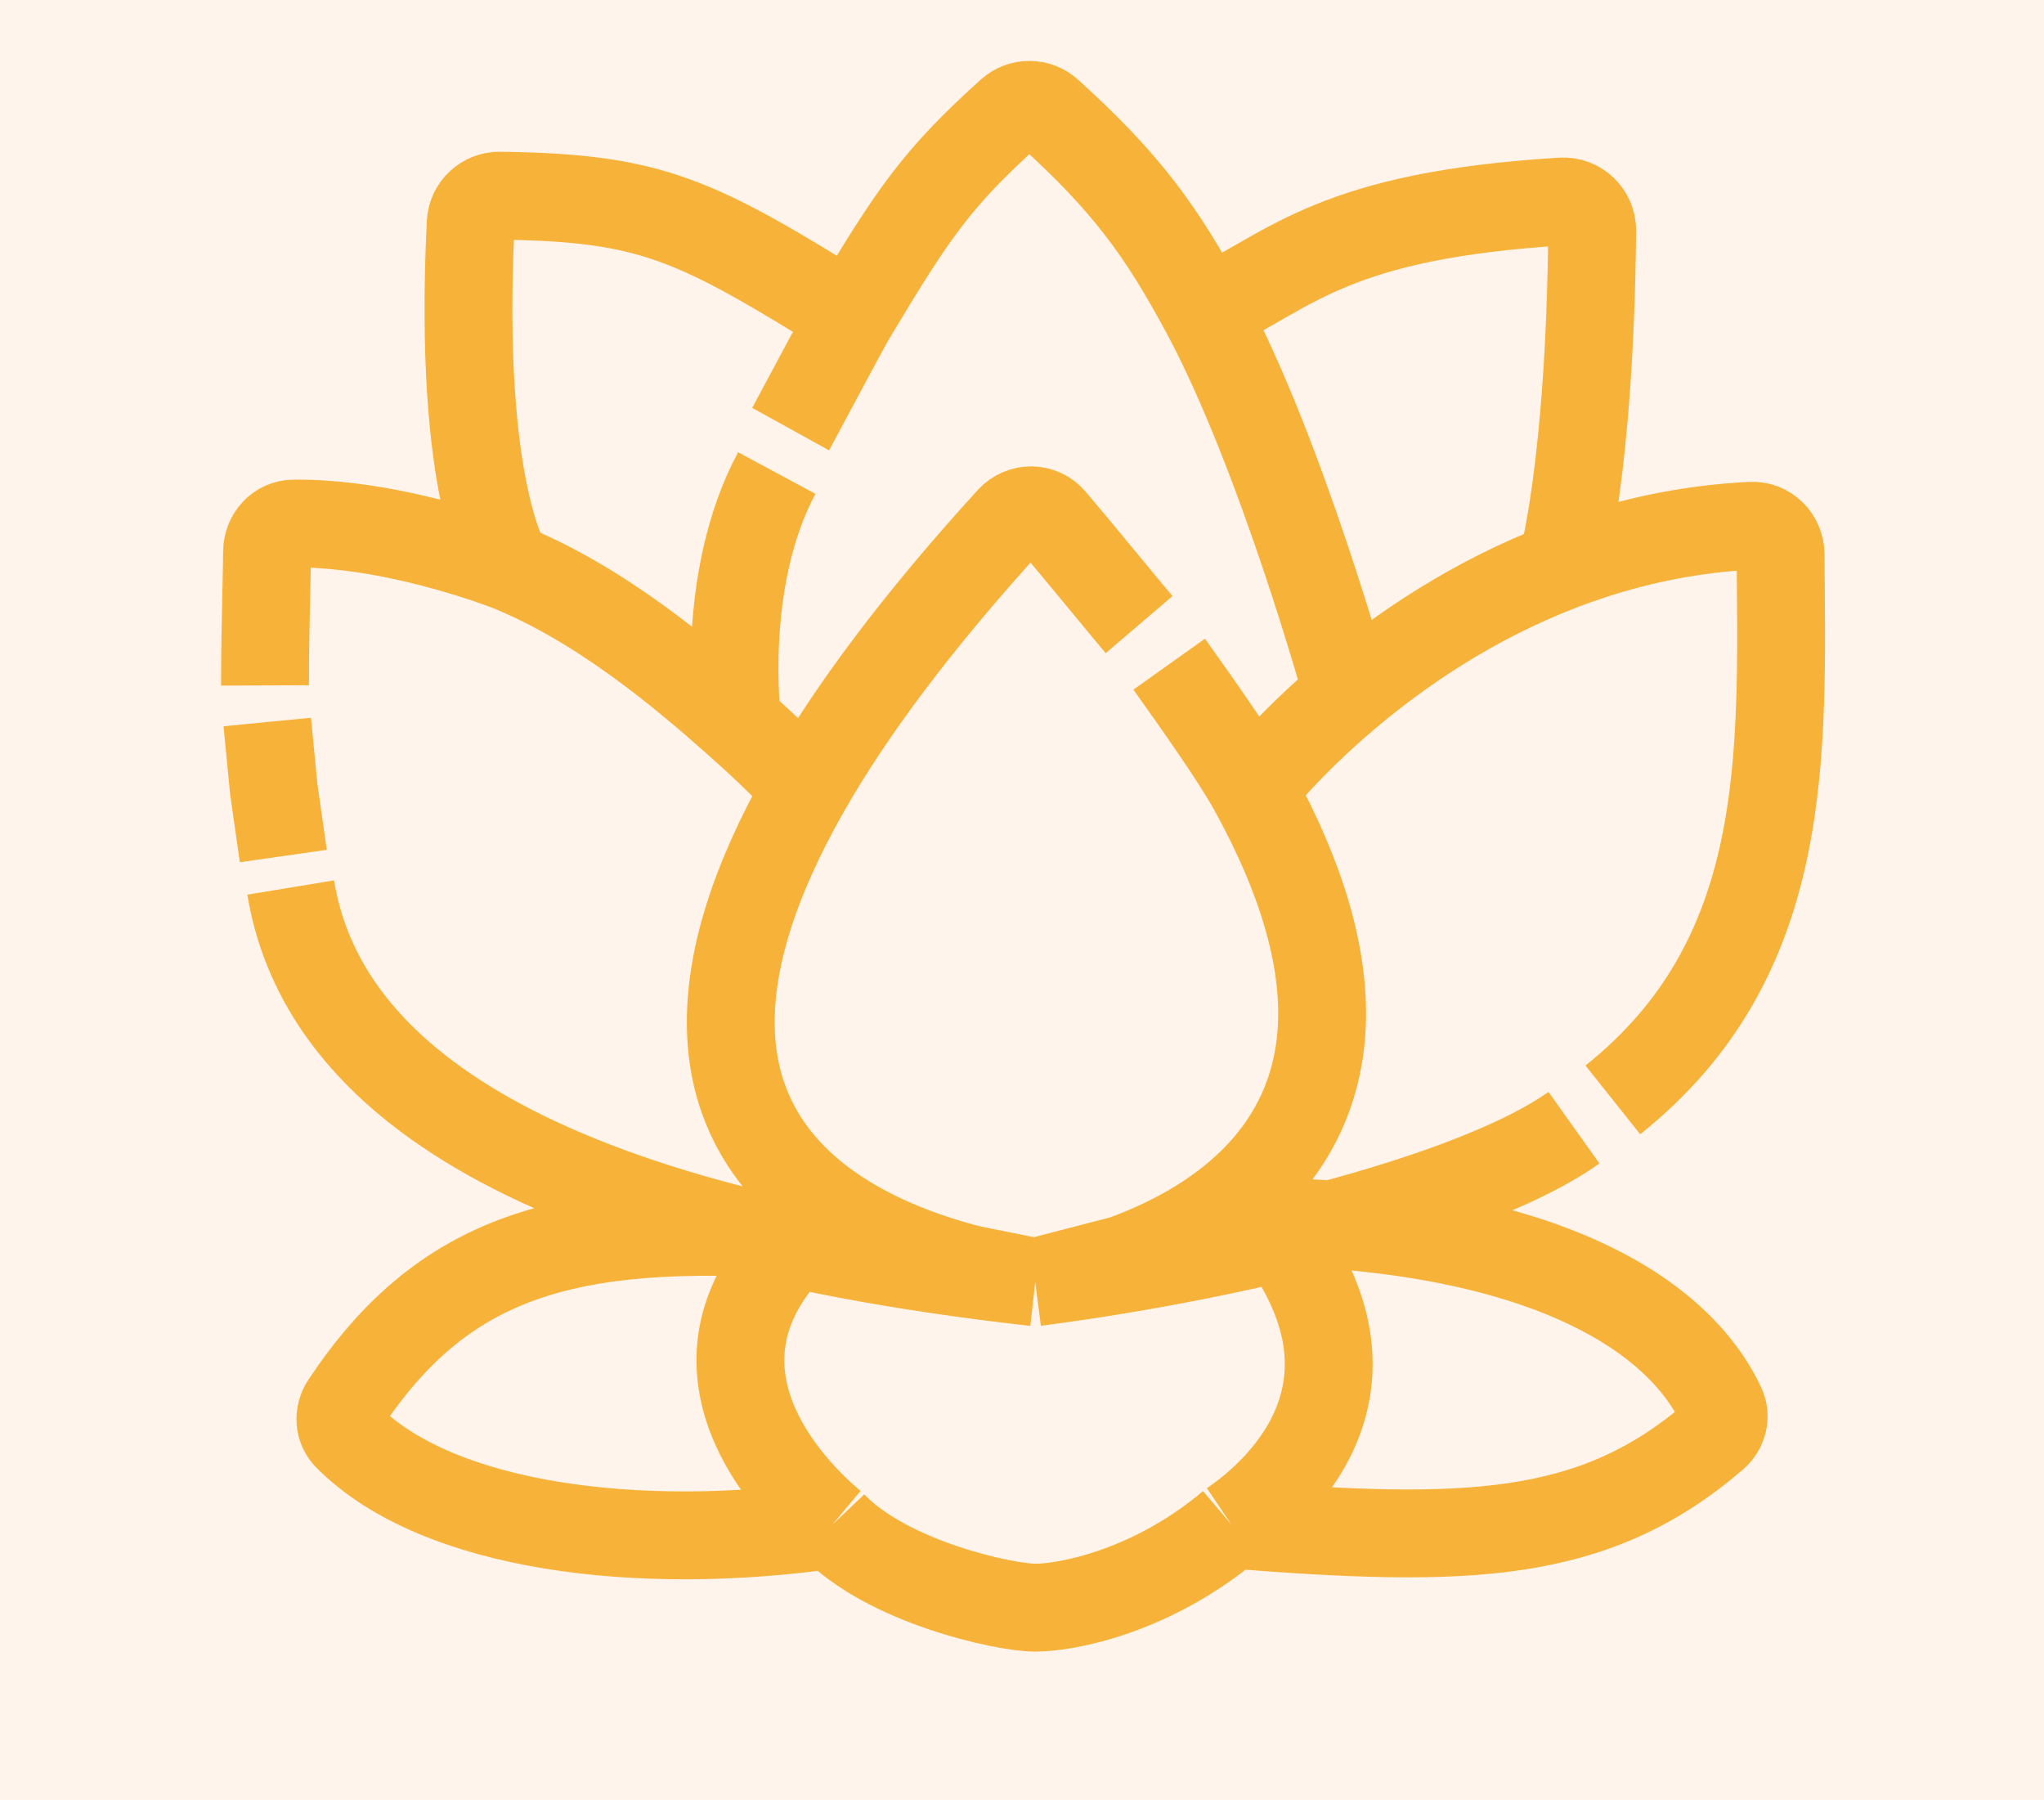 <svg width="1396" height="1229" viewBox="0 0 1396 1229" fill="none" xmlns="http://www.w3.org/2000/svg">
<rect width="1396" height="1229" fill="#FFF4EC"/>
<path d="M707.031 875.5C786.687 863.085 995.987 793.094 855.802 539M707.031 875.5C612.224 861.546 402.307 798.915 550.503 539M707.031 875.5L547.531 843.5M707.031 875.5L867.031 834M707.031 875.5C857.459 855.931 1012.5 814.5 1075 770M707.031 875.5C331.531 833.5 217.031 718.5 198.531 606M855.802 539C855.802 539 878.623 509.308 920.531 474.009M855.802 539C843.363 516.453 816.715 479.043 798.531 453.5M550.503 539C580.615 486.188 625.739 425.211 689.936 354.813C697.764 346.229 711.15 346.333 718.67 355.188C738.443 378.475 767.817 414.58 778 426.5M550.503 539C550.503 539 539.637 525.036 503.531 493M503.531 493C466.425 460.076 410.222 412.538 347.031 387M503.531 493C503.531 493 491.031 396.5 530.531 323M920.531 474.009C920.531 474.009 875.411 310.244 823.031 213M920.531 474.009C956.164 443.996 1005.6 409.93 1066.53 386.615M823.031 213C793.39 157.97 769.29 124.615 716.136 76.62C708.702 69.907 697.368 69.931 689.931 76.639C639.633 122.001 623.911 145.296 581.531 216M823.031 213C883.398 182.816 912.089 147.124 1066.59 137.595C1077.95 136.894 1087.54 146.063 1087.43 157.448C1085.88 320.625 1066.53 386.615 1066.53 386.615M581.531 216C474.25 149.363 445.143 134.991 341.363 133.616C330.804 133.476 321.999 141.721 321.478 152.268C312.369 336.412 347.031 387 347.031 387M581.531 216C577.068 223.446 543.989 285.781 540 293M347.031 387C307.026 372.087 249.603 356.914 200.537 357.504C190.285 357.627 182.538 366.294 182.404 376.546C182.147 396.306 181.56 416.537 181.232 437C181.067 447.285 180.968 457.628 181.009 468M1066.53 386.615C1073.39 383.992 1080.39 381.505 1087.53 379.175C1120.73 368.346 1157.01 360.913 1196.04 358.991C1207.07 358.448 1216.03 367.453 1216.1 378.499C1216.99 515.529 1223.66 653.779 1101.53 751M547.531 843.5C461.131 925.9 529.031 1008 568.531 1041M547.531 843.5C385.446 832.31 302.29 858.442 235.627 958.649C230.957 965.669 231.422 974.996 237.365 980.978C298.931 1042.95 436.206 1059.97 568.531 1041M867.031 834C955.031 943 877.365 1016.5 841.031 1041M867.031 834C1055.03 839.17 1146.28 897.356 1175.65 959.969C1179.01 967.122 1176.82 975.526 1170.84 980.682C1087.85 1052.13 1000.8 1053.51 841.031 1041M841.031 1041C787.009 1086.75 728.531 1097.76 707.031 1097.71C685.531 1097.67 605.531 1080 568.531 1041M182.531 493L187 539L193.5 584.5" stroke="#F7B239" stroke-width="60"/>
</svg>
